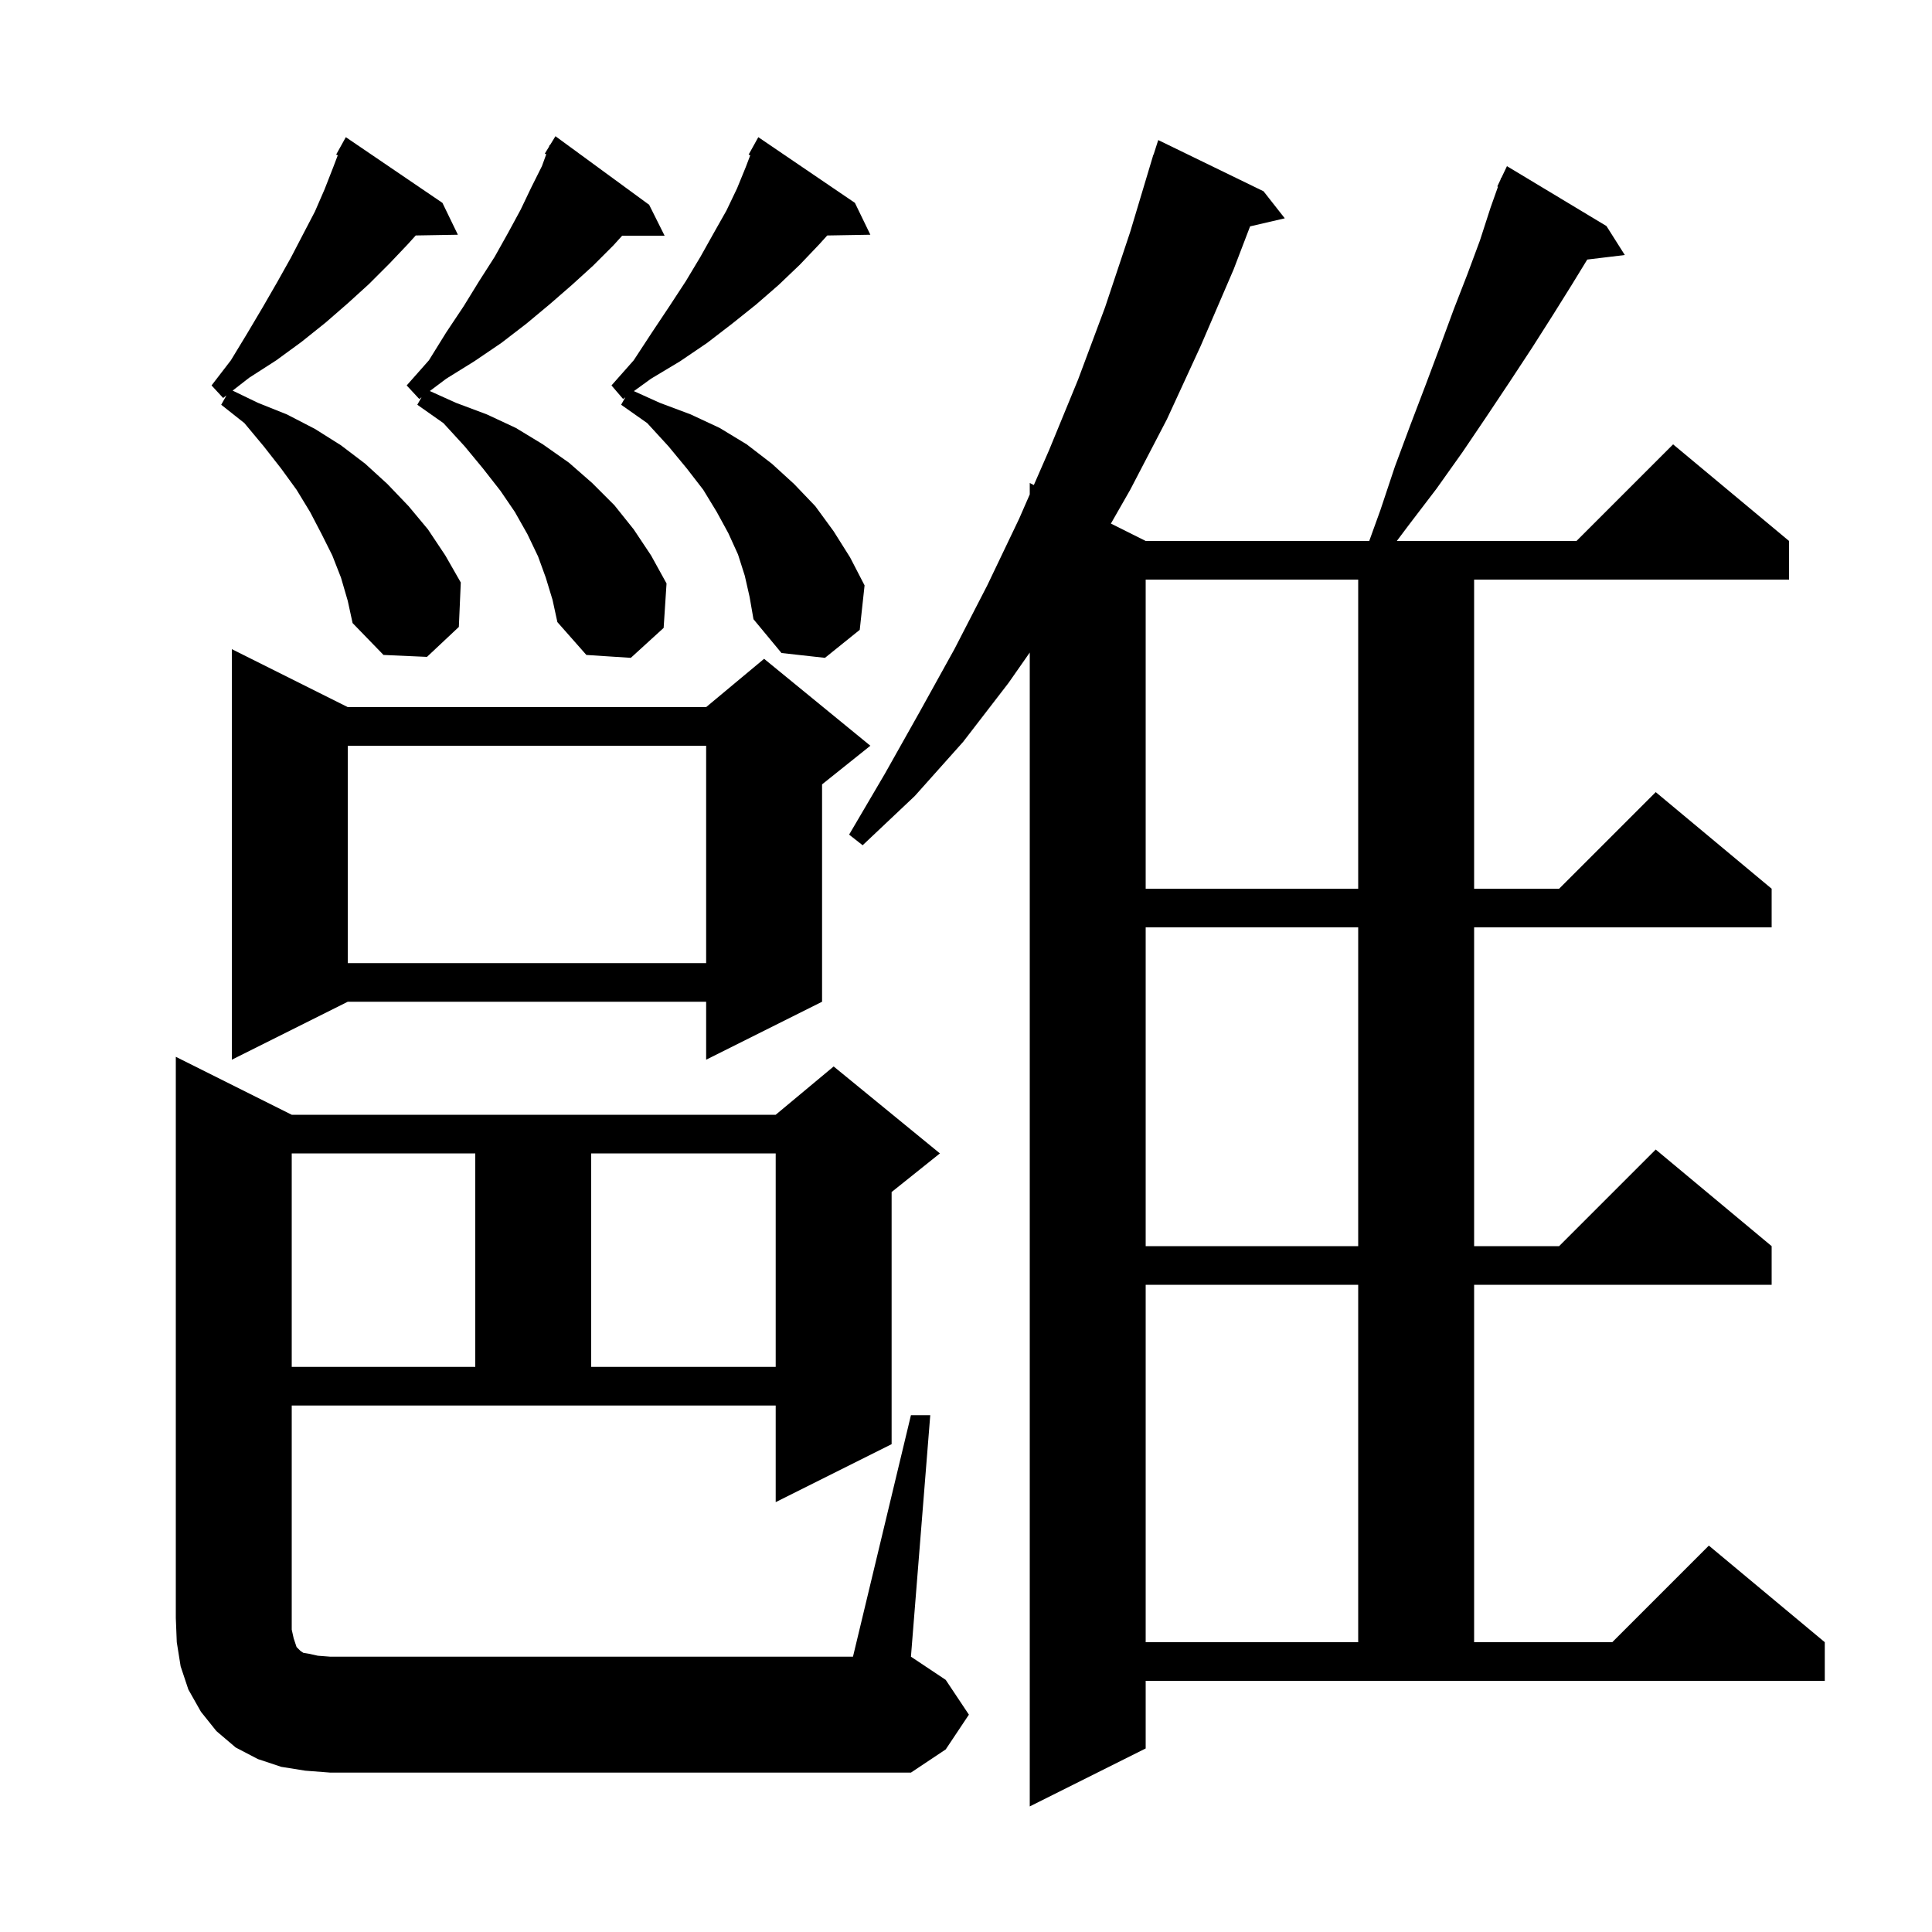 <svg xmlns="http://www.w3.org/2000/svg" xmlns:xlink="http://www.w3.org/1999/xlink" version="1.1" baseProfile="full" viewBox="0 0 200 200" width="200" height="200">
<g fill="black">
<path d="M 118.6 181.0 L 106.6 187.0 L 106.6 67.55 L 104.4 70.7 L 99.7 76.8 L 94.7 82.4 L 89.3 87.5 L 87.9 86.4 L 91.6 80.1 L 95.2 73.7 L 98.8 67.2 L 102.2 60.6 L 105.5 53.7 L 106.6 51.181 L 106.6 50.0 L 107.023 50.212 L 108.6 46.6 L 111.6 39.3 L 114.4 31.8 L 117.0 24.0 L 119.4 16.0 L 119.418 16.006 L 119.9 14.5 L 130.8 19.8 L 133.0 22.6 L 129.409 23.434 L 127.7 27.9 L 124.3 35.8 L 120.8 43.4 L 117.0 50.7 L 115.0 54.2 L 118.6 56.0 L 141.743 56.0 L 142.9 52.8 L 144.4 48.3 L 146.0 44.0 L 147.6 39.8 L 149.1 35.8 L 150.5 32.0 L 151.9 28.4 L 153.2 24.9 L 154.3 21.5 L 155.071 19.326 L 155.0 19.3 L 155.316 18.635 L 155.4 18.4 L 155.423 18.411 L 156.0 17.2 L 166.3 23.4 L 168.2 26.4 L 164.312 26.869 L 162.7 29.5 L 160.7 32.7 L 158.6 36.0 L 156.3 39.5 L 153.9 43.1 L 151.4 46.8 L 148.7 50.6 L 145.8 54.4 L 144.6 56.0 L 163.2 56.0 L 173.2 46.0 L 185.2 56.0 L 185.2 60.0 L 152.6 60.0 L 152.6 92.0 L 161.4 92.0 L 171.4 82.0 L 183.4 92.0 L 183.4 96.0 L 152.6 96.0 L 152.6 129.0 L 161.4 129.0 L 171.4 119.0 L 183.4 129.0 L 183.4 133.0 L 152.6 133.0 L 152.6 170.0 L 166.9 170.0 L 176.9 160.0 L 188.9 170.0 L 188.9 174.0 L 118.6 174.0 Z M 94.3 146.5 L 96.3 146.5 L 94.3 171.5 L 97.9 173.9 L 100.3 177.5 L 97.9 181.1 L 94.3 183.5 L 34.2 183.5 L 31.6 183.3 L 29.1 182.9 L 26.7 182.1 L 24.4 180.9 L 22.4 179.2 L 20.8 177.2 L 19.5 174.9 L 18.7 172.5 L 18.3 170.0 L 18.2 167.5 L 18.2 109.4 L 30.2 115.4 L 80.3 115.4 L 86.3 110.4 L 97.3 119.4 L 92.3 123.4 L 92.3 149.5 L 80.3 155.5 L 80.3 145.5 L 30.2 145.5 L 30.2 168.7 L 30.4 169.6 L 30.7 170.5 L 31.1 170.9 L 31.4 171.1 L 32.0 171.2 L 32.9 171.4 L 34.2 171.5 L 88.3 171.5 Z M 118.6 133.0 L 118.6 170.0 L 140.6 170.0 L 140.6 133.0 Z M 30.2 119.4 L 30.2 141.5 L 49.2 141.5 L 49.2 119.4 Z M 61.2 119.4 L 61.2 141.5 L 80.3 141.5 L 80.3 119.4 Z M 118.6 96.0 L 118.6 129.0 L 140.6 129.0 L 140.6 96.0 Z M 36.0 73.2 L 73.1 73.2 L 79.1 68.2 L 90.1 77.2 L 85.1 81.2 L 85.1 103.7 L 73.1 109.7 L 73.1 103.7 L 36.0 103.7 L 24.0 109.7 L 24.0 67.2 Z M 36.0 77.2 L 36.0 99.7 L 73.1 99.7 L 73.1 77.2 Z M 118.6 60.0 L 118.6 92.0 L 140.6 92.0 L 140.6 60.0 Z M 56.5 59.8 L 55.7 57.6 L 54.6 55.3 L 53.3 53.0 L 51.8 50.8 L 50.0 48.5 L 48.1 46.2 L 45.9 43.8 L 43.2 41.9 L 43.638 41.122 L 43.4 41.3 L 42.1 39.9 L 44.4 37.3 L 46.2 34.4 L 48.0 31.7 L 49.6 29.1 L 51.2 26.6 L 52.6 24.1 L 53.9 21.7 L 55.0 19.4 L 56.1 17.2 L 56.547 15.972 L 56.4 15.9 L 56.827 15.202 L 56.9 15.0 L 56.937 15.022 L 57.5 14.1 L 67.2 21.2 L 68.8 24.4 L 64.405 24.4 L 63.5 25.4 L 61.4 27.5 L 59.2 29.5 L 56.9 31.5 L 54.5 33.5 L 51.9 35.5 L 49.1 37.4 L 46.2 39.2 L 44.495 40.479 L 47.2 41.7 L 50.4 42.9 L 53.4 44.3 L 56.2 46.0 L 58.9 47.9 L 61.3 50.0 L 63.6 52.3 L 65.6 54.8 L 67.4 57.5 L 69.0 60.4 L 68.7 65.0 L 65.3 68.1 L 60.7 67.8 L 57.7 64.4 L 57.2 62.1 Z M 77.1 59.6 L 76.4 57.4 L 75.4 55.2 L 74.2 53.0 L 72.8 50.7 L 71.1 48.5 L 69.2 46.2 L 67.0 43.8 L 64.3 41.9 L 64.732 41.132 L 64.5 41.3 L 63.3 39.9 L 65.6 37.3 L 67.5 34.4 L 69.3 31.7 L 71.0 29.1 L 72.5 26.6 L 73.9 24.1 L 75.2 21.8 L 76.3 19.5 L 77.2 17.3 L 77.666 16.076 L 77.5 16.0 L 78.5 14.2 L 88.5 21.0 L 90.1 24.3 L 85.635 24.377 L 84.8 25.3 L 82.8 27.4 L 80.6 29.5 L 78.3 31.5 L 75.8 33.5 L 73.2 35.5 L 70.4 37.4 L 67.4 39.2 L 65.619 40.489 L 68.3 41.7 L 71.5 42.9 L 74.5 44.3 L 77.3 46.0 L 79.9 48.0 L 82.2 50.1 L 84.4 52.4 L 86.3 55.0 L 88.0 57.7 L 89.5 60.6 L 89.0 65.2 L 85.4 68.1 L 80.9 67.6 L 78.0 64.1 L 77.6 61.8 Z M 35.3 59.8 L 34.4 57.5 L 33.3 55.3 L 32.1 53.0 L 30.7 50.7 L 29.1 48.5 L 27.3 46.2 L 25.3 43.8 L 22.9 41.9 L 23.444 40.932 L 23.1 41.2 L 21.9 39.9 L 23.9 37.3 L 25.6 34.5 L 27.2 31.8 L 28.7 29.2 L 30.1 26.7 L 31.4 24.2 L 32.6 21.9 L 33.6 19.6 L 34.5 17.3 L 34.966 16.076 L 34.8 16.0 L 35.8 14.2 L 45.8 21.0 L 47.4 24.3 L 43.037 24.375 L 42.2 25.3 L 40.3 27.3 L 38.2 29.4 L 36.0 31.4 L 33.7 33.4 L 31.2 35.4 L 28.6 37.3 L 25.8 39.1 L 24.082 40.436 L 26.7 41.7 L 29.7 42.9 L 32.6 44.4 L 35.3 46.1 L 37.8 48.0 L 40.1 50.1 L 42.3 52.4 L 44.3 54.8 L 46.1 57.5 L 47.7 60.3 L 47.5 64.9 L 44.2 68.0 L 39.7 67.8 L 36.5 64.5 L 36.0 62.2 Z " />
</g>
</svg>
